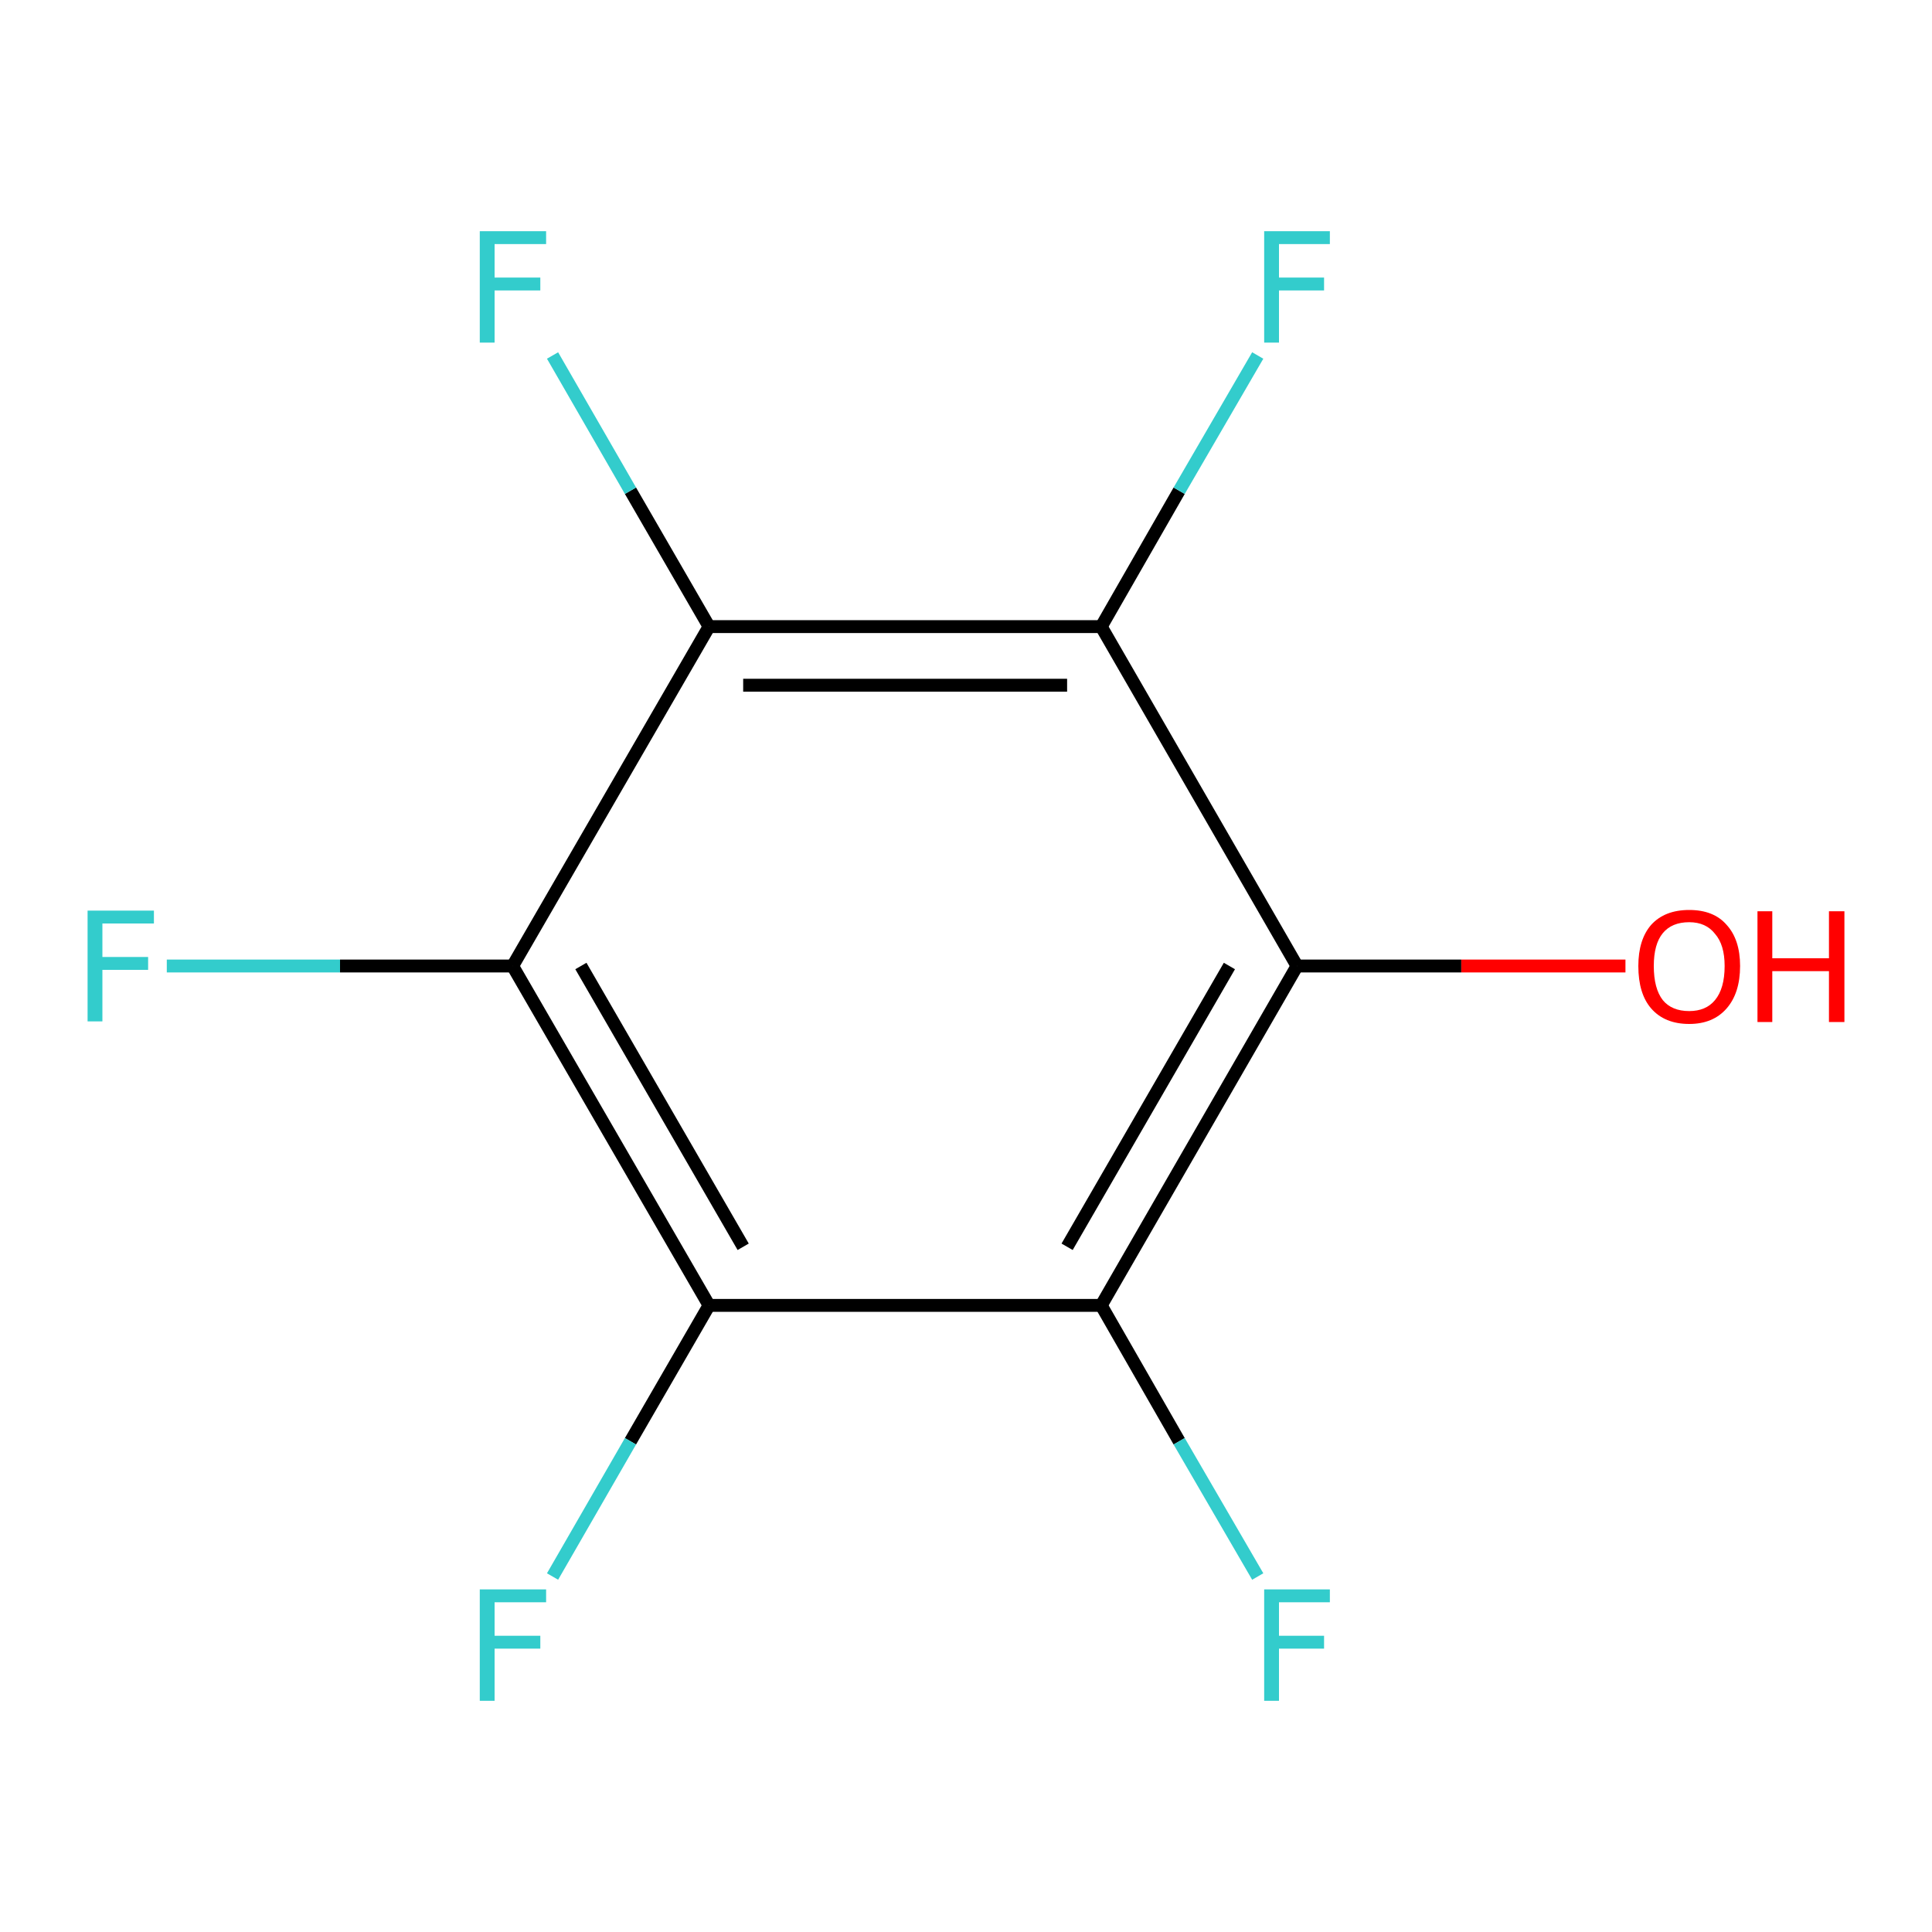 <?xml version='1.0' encoding='iso-8859-1'?>
<svg version='1.1' baseProfile='full'
              xmlns='http://www.w3.org/2000/svg'
                      xmlns:rdkit='http://www.rdkit.org/xml'
                      xmlns:xlink='http://www.w3.org/1999/xlink'
                  xml:space='preserve'
width='300px' height='300px' viewBox='0 0 300 300'>
<!-- END OF HEADER -->
<rect style='opacity:1.0;fill:#FFFFFF;stroke:none' width='300.0' height='300.0' x='0.0' y='0.0'> </rect>
<path class='bond-0 atom-0 atom-1' d='M 252.4,150.0 L 226.9,150.0' style='fill:none;fill-rule:evenodd;stroke:#FF0000;stroke-width:2.0px;stroke-linecap:butt;stroke-linejoin:miter;stroke-opacity:1' />
<path class='bond-0 atom-0 atom-1' d='M 226.9,150.0 L 201.4,150.0' style='fill:none;fill-rule:evenodd;stroke:#000000;stroke-width:2.0px;stroke-linecap:butt;stroke-linejoin:miter;stroke-opacity:1' />
<path class='bond-1 atom-1 atom-2' d='M 201.4,150.0 L 171.0,202.7' style='fill:none;fill-rule:evenodd;stroke:#000000;stroke-width:2.0px;stroke-linecap:butt;stroke-linejoin:miter;stroke-opacity:1' />
<path class='bond-1 atom-1 atom-2' d='M 190.9,150.0 L 165.7,193.6' style='fill:none;fill-rule:evenodd;stroke:#000000;stroke-width:2.0px;stroke-linecap:butt;stroke-linejoin:miter;stroke-opacity:1' />
<path class='bond-2 atom-2 atom-3' d='M 171.0,202.7 L 183.1,223.8' style='fill:none;fill-rule:evenodd;stroke:#000000;stroke-width:2.0px;stroke-linecap:butt;stroke-linejoin:miter;stroke-opacity:1' />
<path class='bond-2 atom-2 atom-3' d='M 183.1,223.8 L 195.3,244.8' style='fill:none;fill-rule:evenodd;stroke:#33CCCC;stroke-width:2.0px;stroke-linecap:butt;stroke-linejoin:miter;stroke-opacity:1' />
<path class='bond-3 atom-2 atom-4' d='M 171.0,202.7 L 110.1,202.7' style='fill:none;fill-rule:evenodd;stroke:#000000;stroke-width:2.0px;stroke-linecap:butt;stroke-linejoin:miter;stroke-opacity:1' />
<path class='bond-4 atom-4 atom-5' d='M 110.1,202.7 L 97.9,223.8' style='fill:none;fill-rule:evenodd;stroke:#000000;stroke-width:2.0px;stroke-linecap:butt;stroke-linejoin:miter;stroke-opacity:1' />
<path class='bond-4 atom-4 atom-5' d='M 97.9,223.8 L 85.8,244.8' style='fill:none;fill-rule:evenodd;stroke:#33CCCC;stroke-width:2.0px;stroke-linecap:butt;stroke-linejoin:miter;stroke-opacity:1' />
<path class='bond-5 atom-4 atom-6' d='M 110.1,202.7 L 79.6,150.0' style='fill:none;fill-rule:evenodd;stroke:#000000;stroke-width:2.0px;stroke-linecap:butt;stroke-linejoin:miter;stroke-opacity:1' />
<path class='bond-5 atom-4 atom-6' d='M 115.4,193.6 L 90.2,150.0' style='fill:none;fill-rule:evenodd;stroke:#000000;stroke-width:2.0px;stroke-linecap:butt;stroke-linejoin:miter;stroke-opacity:1' />
<path class='bond-6 atom-6 atom-7' d='M 79.6,150.0 L 52.8,150.0' style='fill:none;fill-rule:evenodd;stroke:#000000;stroke-width:2.0px;stroke-linecap:butt;stroke-linejoin:miter;stroke-opacity:1' />
<path class='bond-6 atom-6 atom-7' d='M 52.8,150.0 L 25.9,150.0' style='fill:none;fill-rule:evenodd;stroke:#33CCCC;stroke-width:2.0px;stroke-linecap:butt;stroke-linejoin:miter;stroke-opacity:1' />
<path class='bond-7 atom-6 atom-8' d='M 79.6,150.0 L 110.1,97.3' style='fill:none;fill-rule:evenodd;stroke:#000000;stroke-width:2.0px;stroke-linecap:butt;stroke-linejoin:miter;stroke-opacity:1' />
<path class='bond-8 atom-8 atom-9' d='M 110.1,97.3 L 97.9,76.2' style='fill:none;fill-rule:evenodd;stroke:#000000;stroke-width:2.0px;stroke-linecap:butt;stroke-linejoin:miter;stroke-opacity:1' />
<path class='bond-8 atom-8 atom-9' d='M 97.9,76.2 L 85.8,55.2' style='fill:none;fill-rule:evenodd;stroke:#33CCCC;stroke-width:2.0px;stroke-linecap:butt;stroke-linejoin:miter;stroke-opacity:1' />
<path class='bond-9 atom-8 atom-10' d='M 110.1,97.3 L 171.0,97.3' style='fill:none;fill-rule:evenodd;stroke:#000000;stroke-width:2.0px;stroke-linecap:butt;stroke-linejoin:miter;stroke-opacity:1' />
<path class='bond-9 atom-8 atom-10' d='M 115.4,106.4 L 165.7,106.4' style='fill:none;fill-rule:evenodd;stroke:#000000;stroke-width:2.0px;stroke-linecap:butt;stroke-linejoin:miter;stroke-opacity:1' />
<path class='bond-10 atom-10 atom-11' d='M 171.0,97.3 L 183.1,76.2' style='fill:none;fill-rule:evenodd;stroke:#000000;stroke-width:2.0px;stroke-linecap:butt;stroke-linejoin:miter;stroke-opacity:1' />
<path class='bond-10 atom-10 atom-11' d='M 183.1,76.2 L 195.3,55.2' style='fill:none;fill-rule:evenodd;stroke:#33CCCC;stroke-width:2.0px;stroke-linecap:butt;stroke-linejoin:miter;stroke-opacity:1' />
<path class='bond-11 atom-10 atom-1' d='M 171.0,97.3 L 201.4,150.0' style='fill:none;fill-rule:evenodd;stroke:#000000;stroke-width:2.0px;stroke-linecap:butt;stroke-linejoin:miter;stroke-opacity:1' />
<path class='atom-0' d='M 254.4 150.0
Q 254.4 145.9, 256.4 143.6
Q 258.5 141.3, 262.3 141.3
Q 266.1 141.3, 268.1 143.6
Q 270.2 145.9, 270.2 150.0
Q 270.2 154.2, 268.1 156.6
Q 266.0 159.0, 262.3 159.0
Q 258.5 159.0, 256.4 156.6
Q 254.4 154.3, 254.4 150.0
M 262.3 157.0
Q 264.9 157.0, 266.3 155.3
Q 267.8 153.5, 267.8 150.0
Q 267.8 146.7, 266.3 145.0
Q 264.9 143.2, 262.3 143.2
Q 259.6 143.2, 258.2 144.9
Q 256.8 146.6, 256.8 150.0
Q 256.8 153.5, 258.2 155.3
Q 259.6 157.0, 262.3 157.0
' fill='#FF0000'/>
<path class='atom-0' d='M 272.9 141.5
L 275.2 141.5
L 275.2 148.8
L 284.0 148.8
L 284.0 141.5
L 286.4 141.5
L 286.4 158.7
L 284.0 158.7
L 284.0 150.8
L 275.2 150.8
L 275.2 158.7
L 272.9 158.7
L 272.9 141.5
' fill='#FF0000'/>
<path class='atom-3' d='M 196.3 246.8
L 206.5 246.8
L 206.5 248.8
L 198.6 248.8
L 198.6 254.0
L 205.6 254.0
L 205.6 256.0
L 198.6 256.0
L 198.6 264.1
L 196.3 264.1
L 196.3 246.8
' fill='#33CCCC'/>
<path class='atom-5' d='M 74.5 246.8
L 84.8 246.8
L 84.8 248.8
L 76.8 248.8
L 76.8 254.0
L 83.9 254.0
L 83.9 256.0
L 76.8 256.0
L 76.8 264.1
L 74.5 264.1
L 74.5 246.8
' fill='#33CCCC'/>
<path class='atom-7' d='M 13.6 141.4
L 23.9 141.4
L 23.9 143.4
L 15.9 143.4
L 15.9 148.6
L 23.0 148.6
L 23.0 150.6
L 15.9 150.6
L 15.9 158.6
L 13.6 158.6
L 13.6 141.4
' fill='#33CCCC'/>
<path class='atom-9' d='M 74.5 35.9
L 84.8 35.9
L 84.8 37.9
L 76.8 37.9
L 76.8 43.1
L 83.9 43.1
L 83.9 45.1
L 76.8 45.1
L 76.8 53.2
L 74.5 53.2
L 74.5 35.9
' fill='#33CCCC'/>
<path class='atom-11' d='M 196.3 35.9
L 206.5 35.9
L 206.5 37.9
L 198.6 37.9
L 198.6 43.1
L 205.6 43.1
L 205.6 45.1
L 198.6 45.1
L 198.6 53.2
L 196.3 53.2
L 196.3 35.9
' fill='#33CCCC'/>
</svg>
